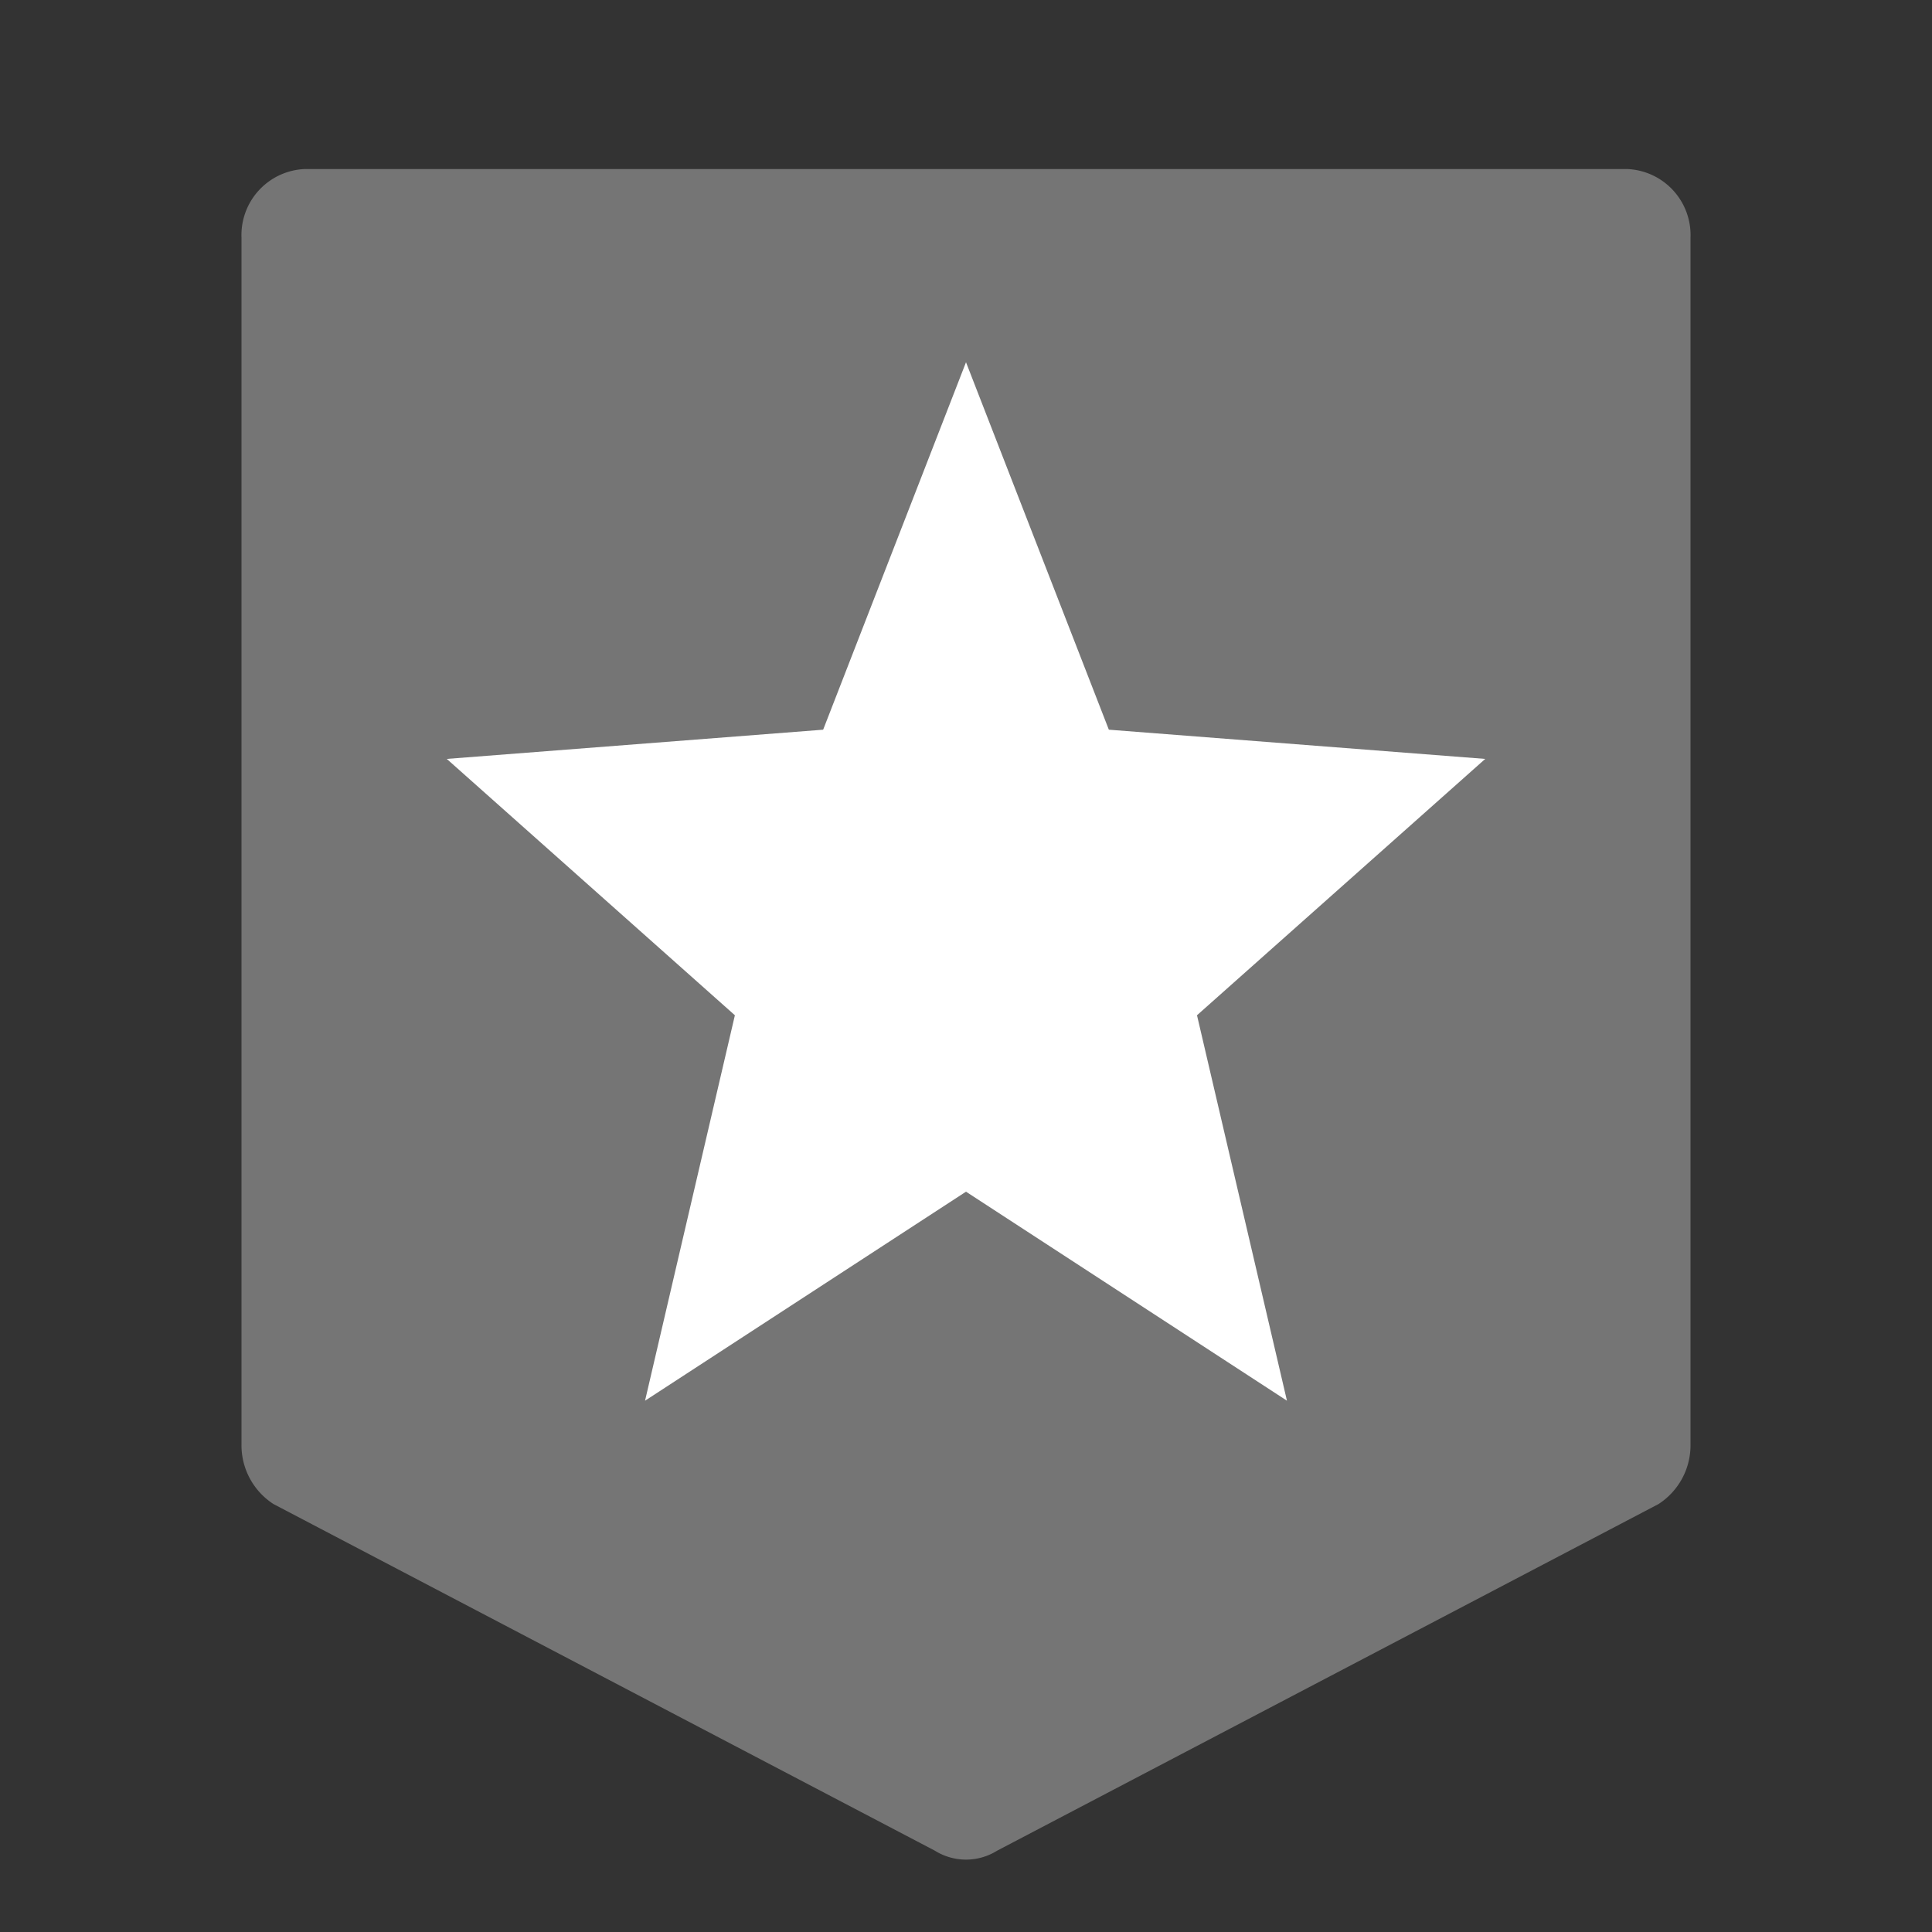 <svg xmlns="http://www.w3.org/2000/svg" id="ic_level_s_dkgr" width="16" height="16" viewBox="0 0 16 16">
    <rect x="0" y="0" width="16" height="16" fill="#333333" stroke="none"/>
    <path id="사각형_5692" fill="none" d="M0 0H16V16H0z" data-name="사각형 5692"/>
    <g id="그룹_16831" data-name="그룹 16831" transform="translate(1 2.4)">
        <path id="패스_10887" fill="#757575" d="M101.643 46.427a.486.486 0 0 0 .514 0l5.478-2.871a.579.579 0 0 0 .265-.495v-9.993a.547.547 0 0 0-.522-.568H96.422a.547.547 0 0 0-.522.568v9.993a.579.579 0 0 0 .265.495z" data-name="패스 10887" transform="translate(-94.9 -33.5)"/>
        <path id="다각형_6" fill="#fff" d="M4.3 0l1.183 3.043 3.117.242-2.387 2.123.745 3.192L4.3 6.869 1.642 8.6l.744-3.192L0 3.285l3.117-.242z" data-name="다각형 6" transform="translate(2.7 .6)"/>
    </g>
</svg>

